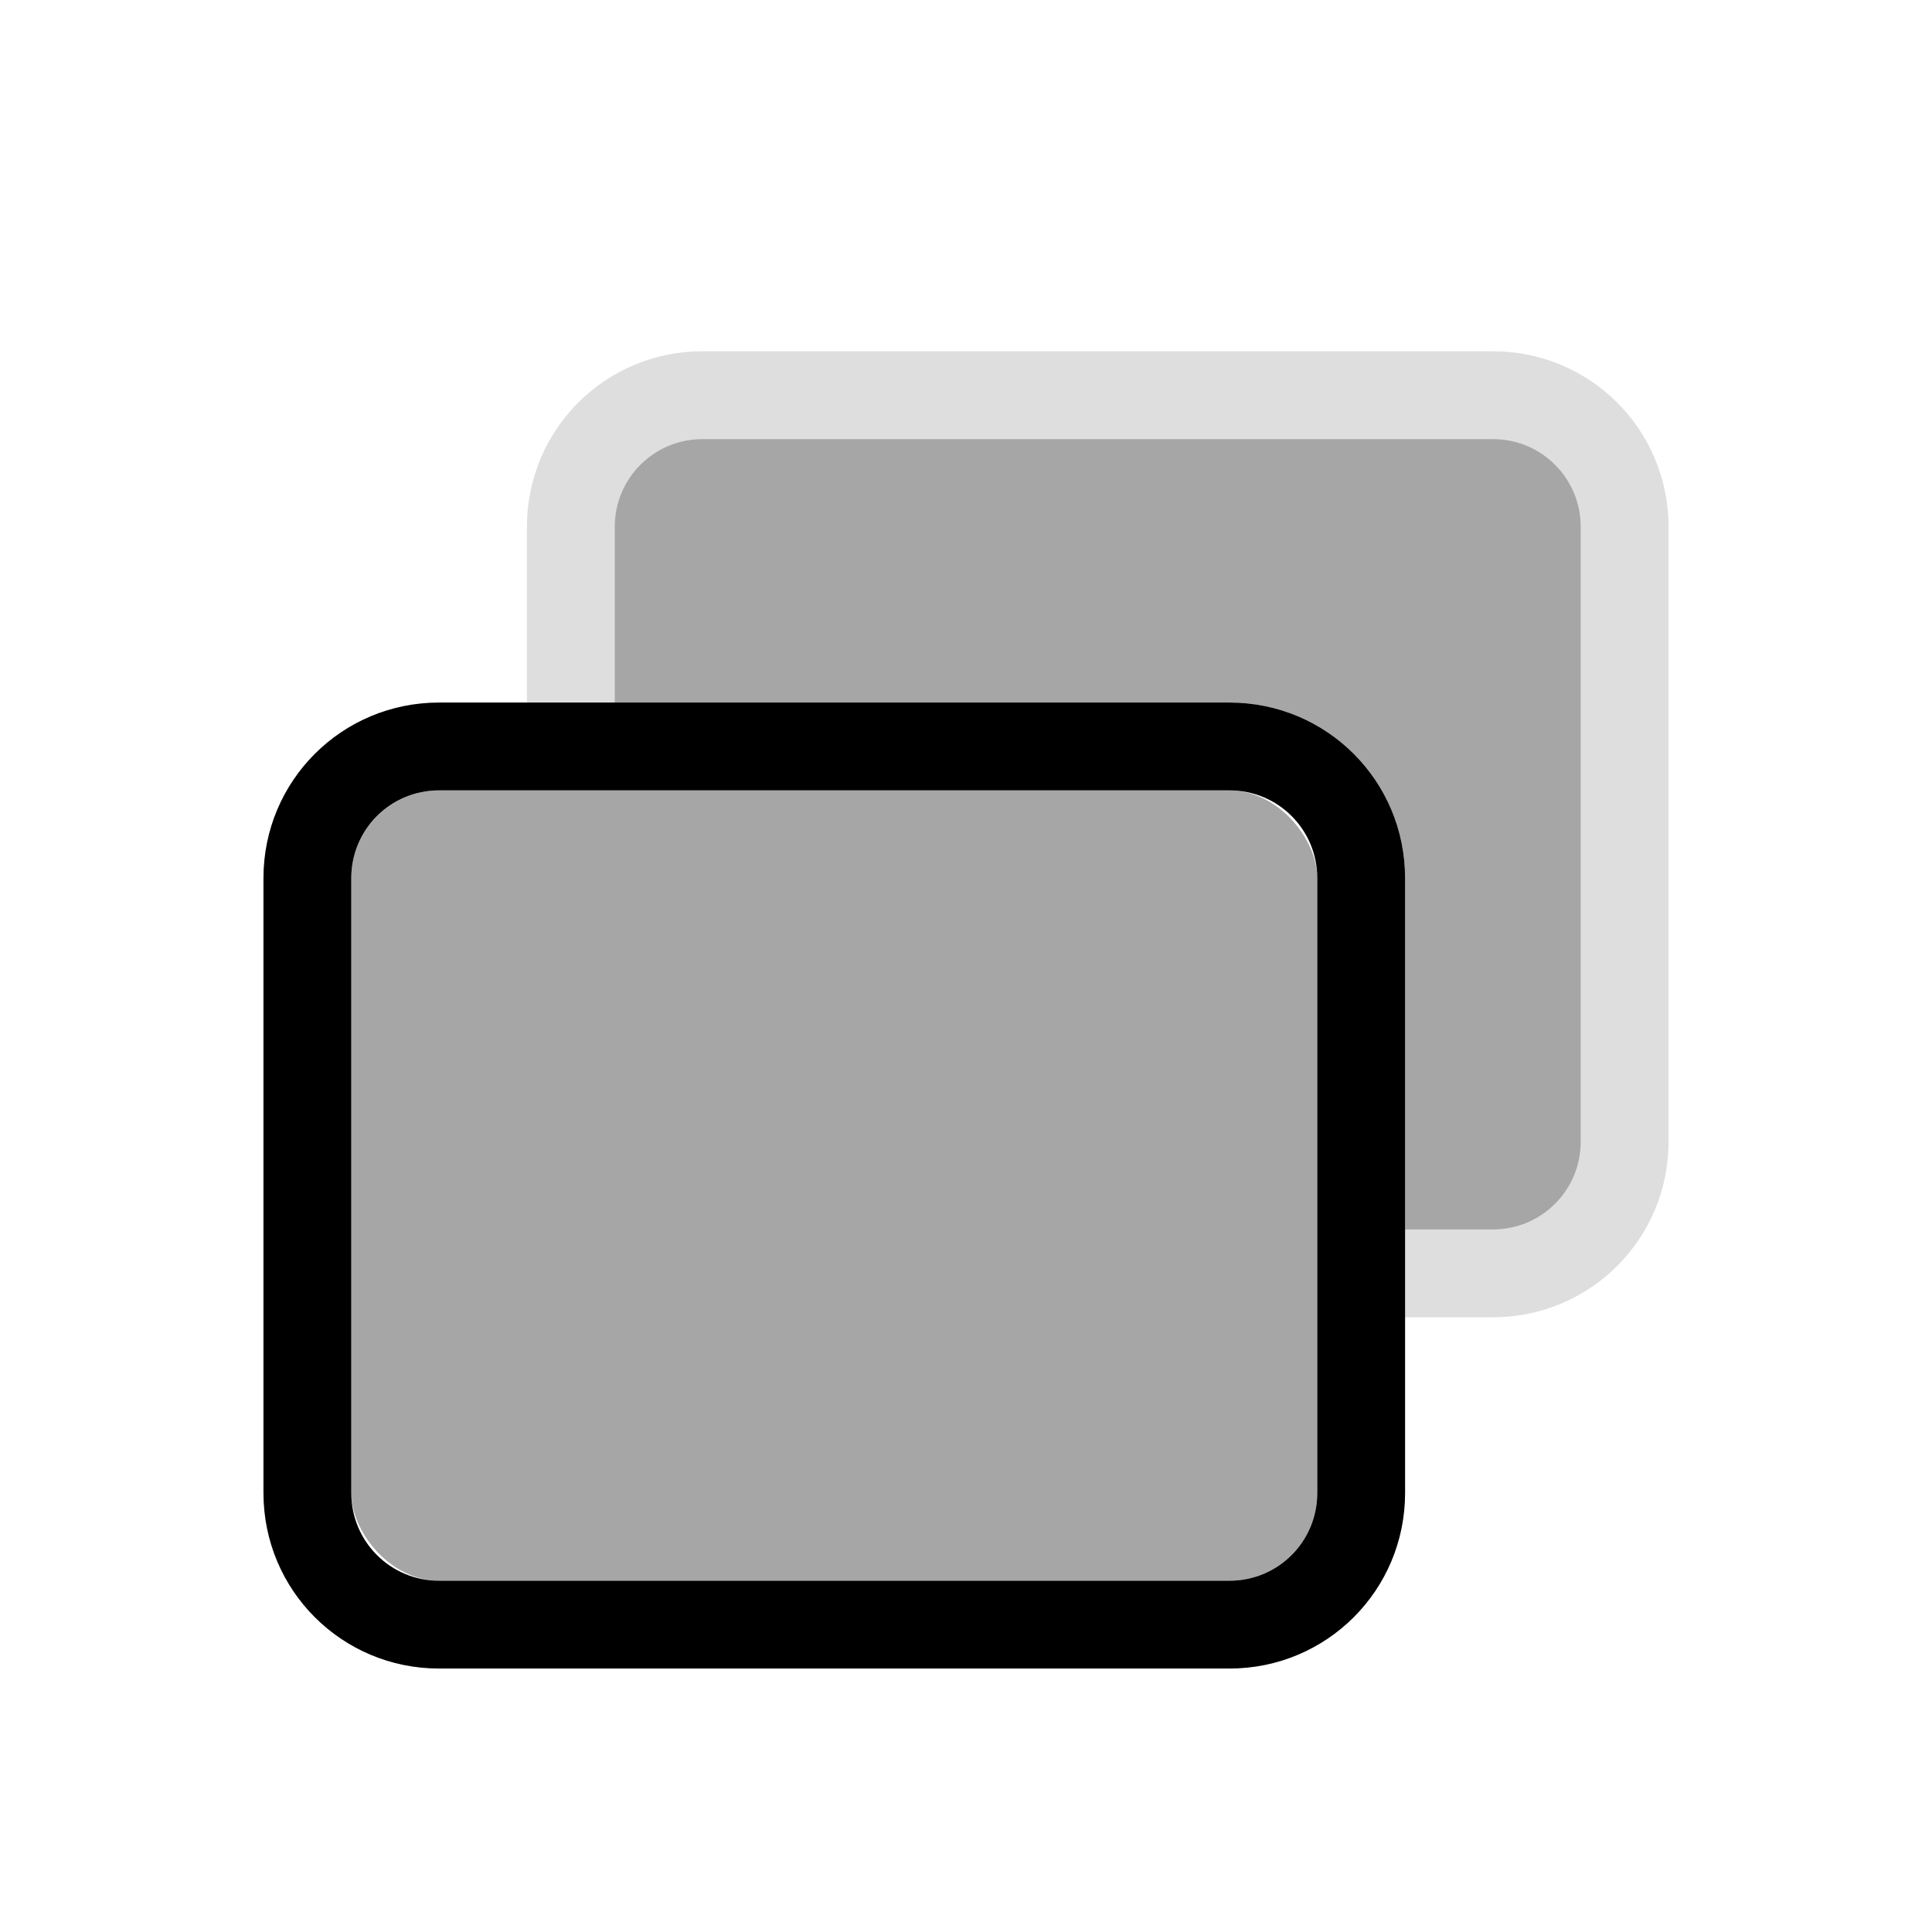 <svg xmlns="http://www.w3.org/2000/svg" width="16" height="16" viewBox="-3 -3 22 22">
<style id="current-color-scheme" type="text/css">
.ColorScheme-Text{color:#dedede}
</style>
<path d="M5 1c-1.108 0-2 .892-2 2v2h1V3c0-.554.446-1 1-1h9c.554 0 1 .446 1 1v7c0 .554-.446 1-1 1h-1v1h1c1.108 0 2-.892 2-2V3c0-1.108-.892-2-2-2z" class="ColorScheme-Text" style="fill:currentColor"/>
<path fill="currentColor" d="M5 2c-.554 0-1 .446-1 1v2h7c1.108 0 2 .892 2 2v4h1c.554 0 1-.446 1-1V3c0-.554-.446-1-1-1z" opacity=".35"/>
<path fill="currentColor" d="M2 5C.892 5 0 5.892 0 7v7c0 1.108.892 2 2 2h9c1.108 0 2-.892 2-2V7c0-1.108-.892-2-2-2zm0 1h9c.554 0 1 .446 1 1v7c0 .554-.446 1-1 1H2c-.554 0-1-.446-1-1V7c0-.554.446-1 1-1"/>
<rect width="11" height="9" x="1" y="6" fill="currentColor" opacity=".35" rx="1" ry="1"/>
</svg>
